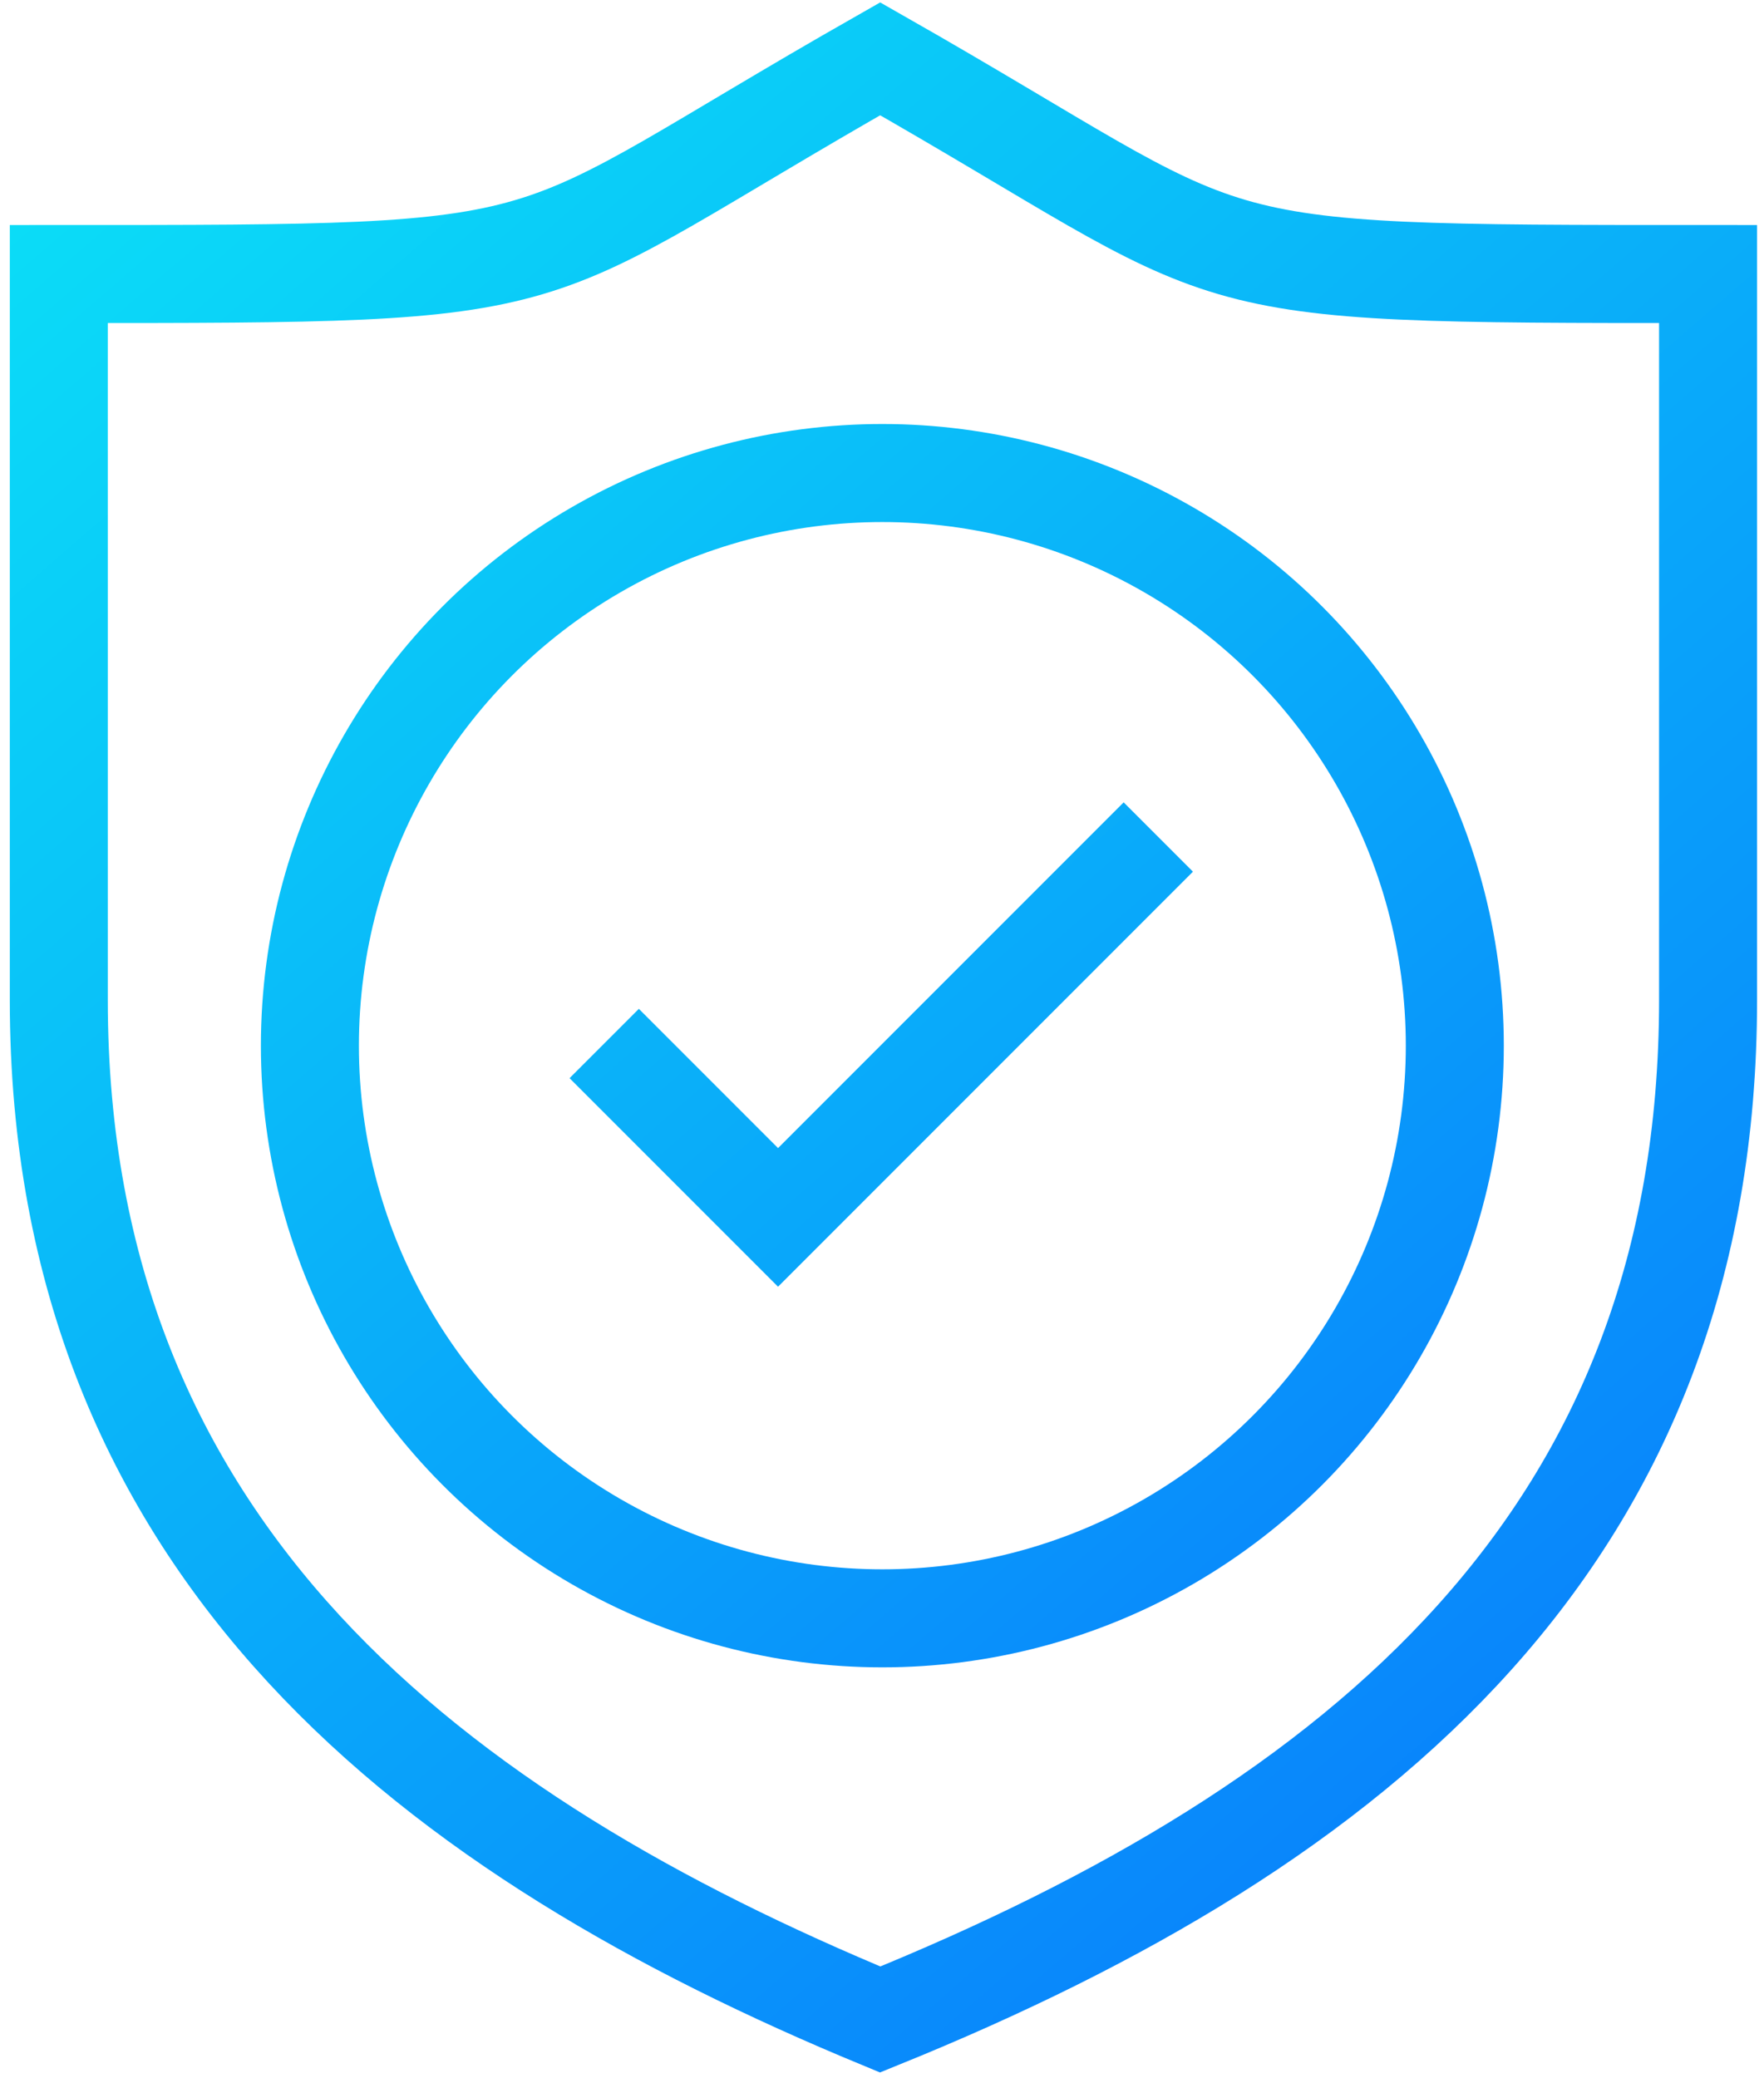 <svg width="90" height="106" viewBox="0 0 90 106" fill="none" xmlns="http://www.w3.org/2000/svg">
<path d="M30.827 53.222L39.696 62.091L59.097 42.69M44.907 103C69.519 93.022 87.146 78.277 87.146 51.004C87.146 33.798 87.146 19.149 87.146 13.976C59.43 13.976 64.197 13.976 44.907 3C25.616 13.976 30.384 13.976 3 13.976C3 28.277 3 31.936 3 51.004C3 79.275 22.401 93.687 44.907 103Z" stroke="url(#paint0_linear_5_217)" stroke-width="5"/>
<circle cx="45.018" cy="53.333" r="29.207" stroke="url(#paint1_linear_5_217)" stroke-width="5"/>
<defs>
<linearGradient id="paint0_linear_5_217" x1="-2.5" y1="3" x2="87" y2="106.5" gradientUnits="userSpaceOnUse">
<stop stop-color="#0BE3F7"/>
<stop offset="1" stop-color="#0874FC"/>
</linearGradient>
<linearGradient id="paint1_linear_5_217" x1="-1.5" y1="10" x2="77" y2="101.5" gradientUnits="userSpaceOnUse">
<stop stop-color="#0BE3F7"/>
<stop offset="1" stop-color="#0874FC"/>
</linearGradient>
</defs>
</svg>
